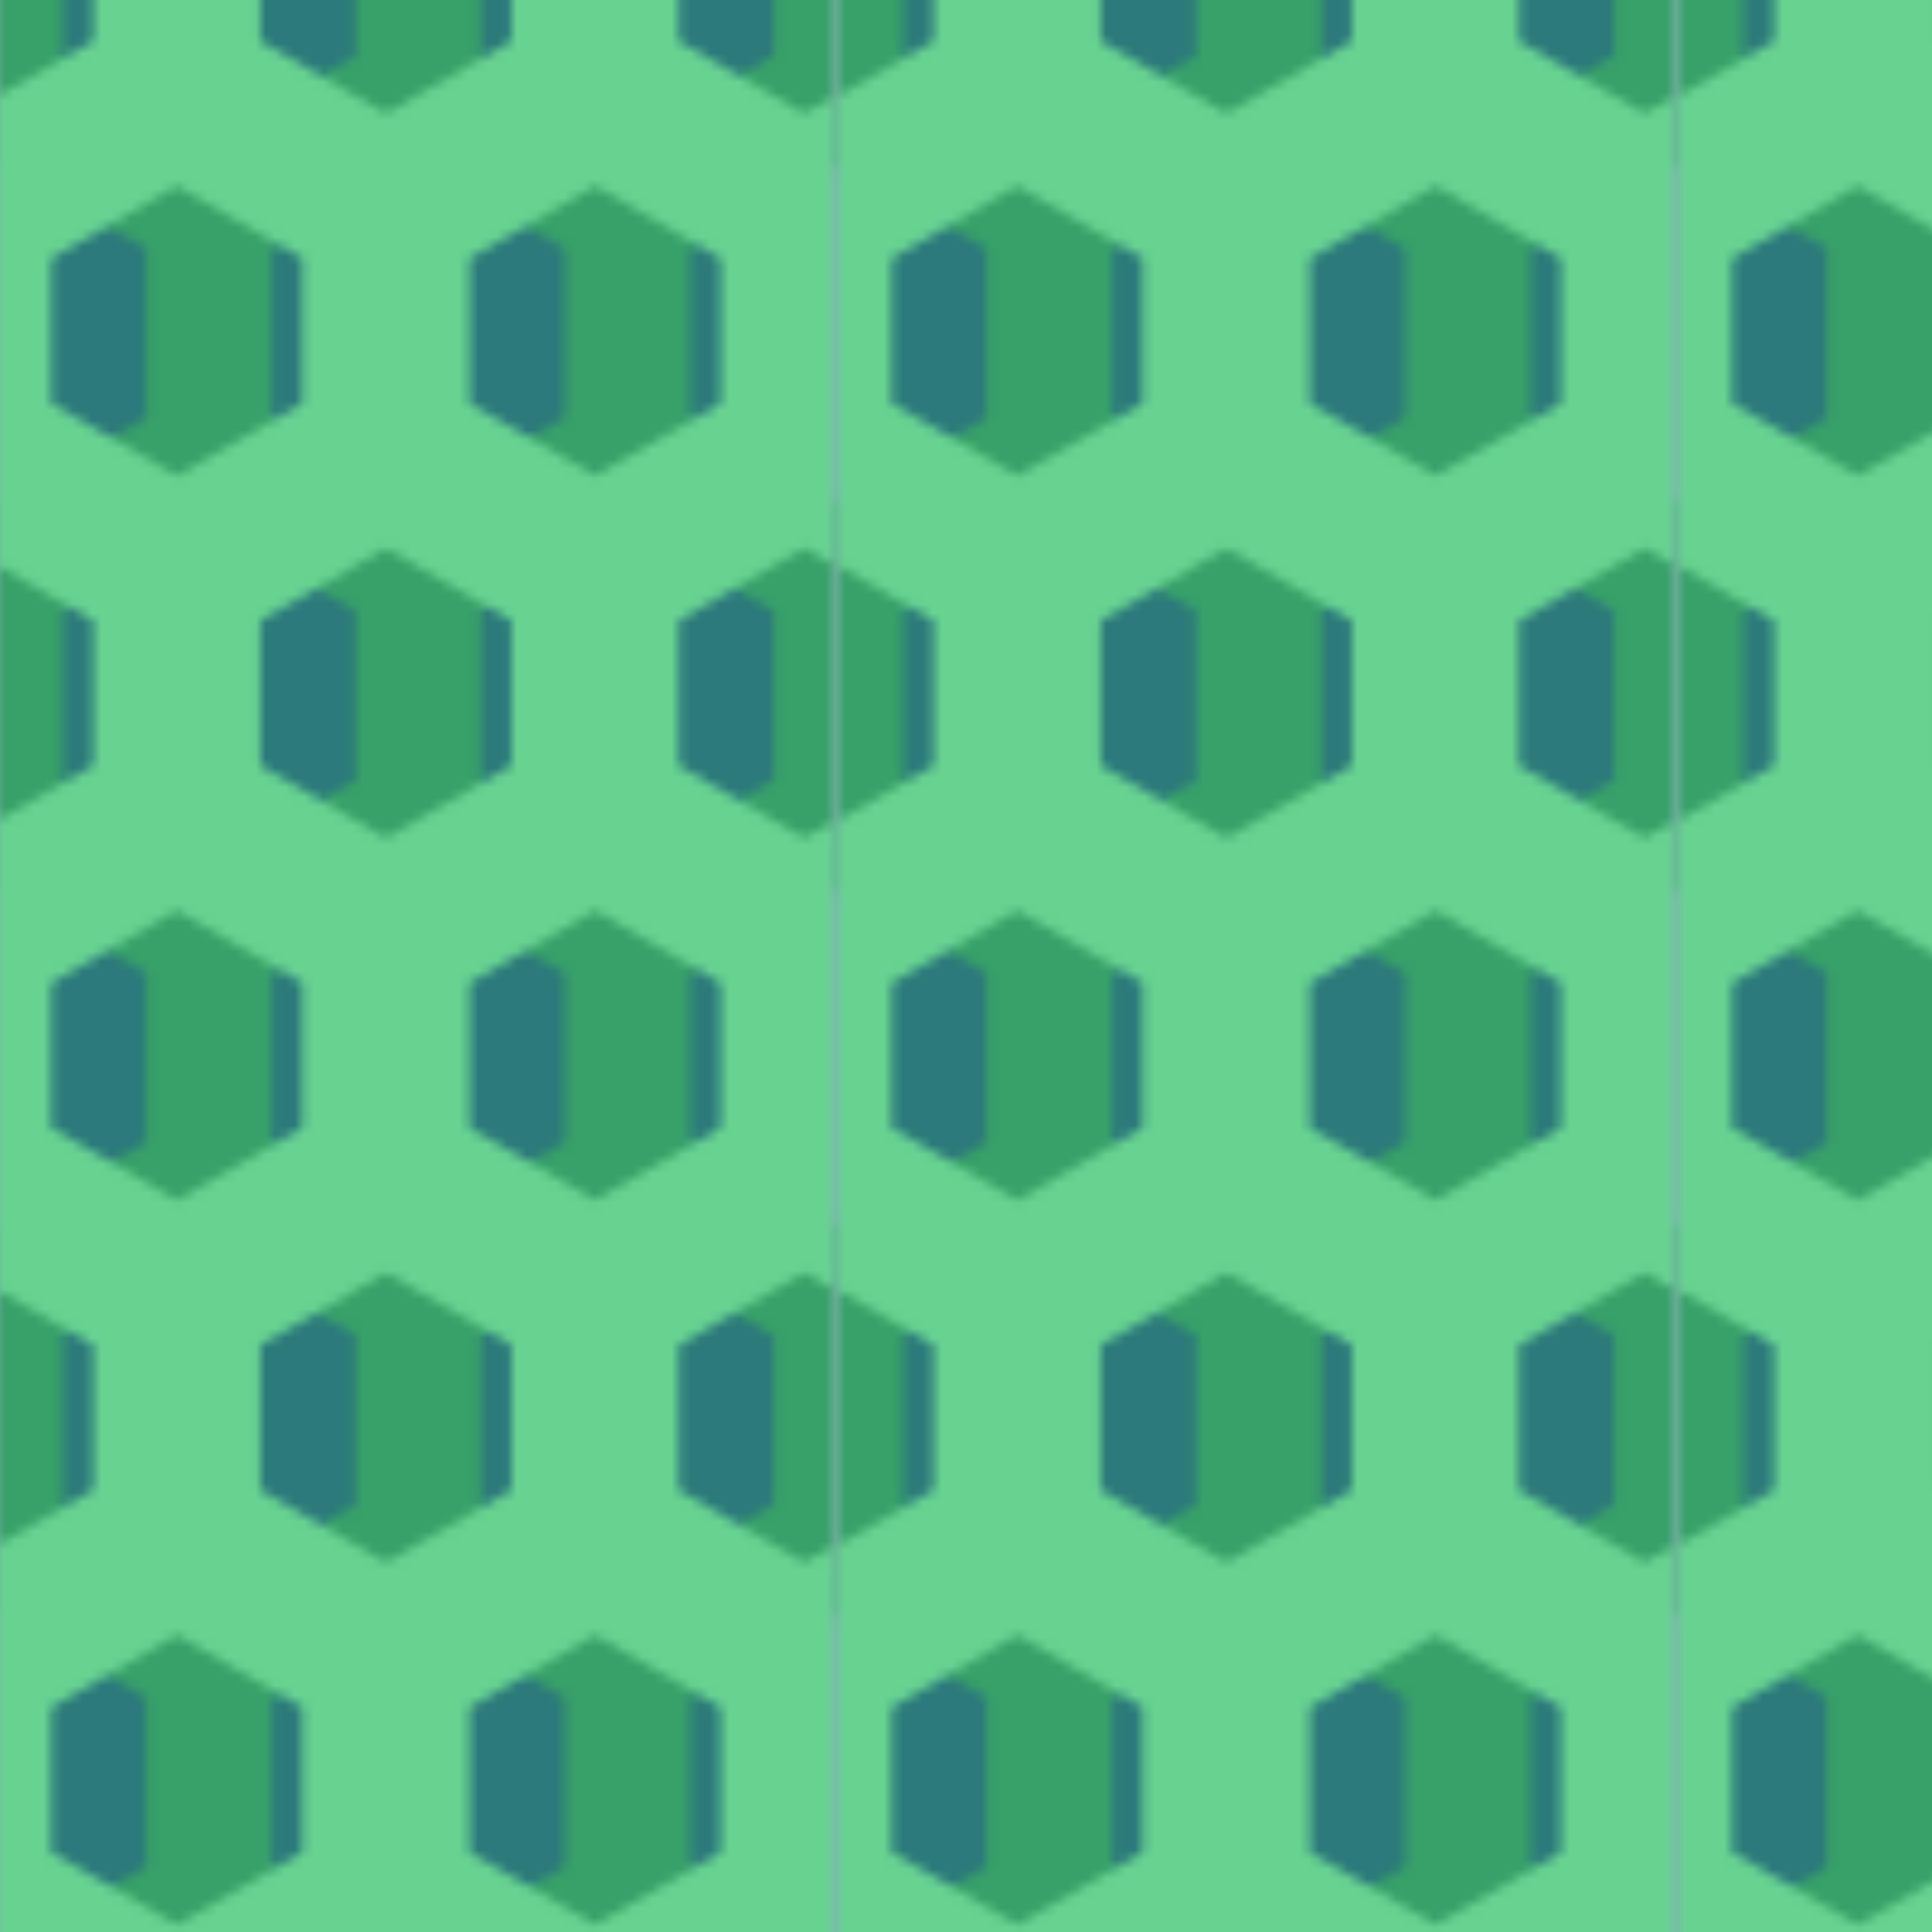 <?xml version="1.0" standalone="no"?>
<svg xmlns="http://www.w3.org/2000/svg" xmlns:xlink="http://www.w3.org/1999/xlink" height="200px" width="200px">
  <defs>
    <pattern id="doodad" width="86.6" height="75" viewBox="0 0 34.641 30" patternUnits="userSpaceOnUse" patternTransform="">
      <rect width="100%" height="100%" fill="rgba(44, 122, 123,1)"/>
      <path d="M-20-20h200v200h-200M32.04 26.5L25.98 23L19.92 26.5L19.92 33.5L25.98 37L32.04 33.5zM14.72 26.5L8.66 23L2.6 26.5L2.6 33.5L8.66 37L14.72 33.5zM6.06 11.5L0 8L-6.06 11.5L-6.06 18.5L0 22L6.06 18.5zM14.72-3.5L8.66-7L2.6-3.5L2.6 3.5L8.66 7L14.72 3.5zM32.04-3.5L25.98-7L19.92-3.5L19.92 3.5L25.98 7L32.04 3.5zM40.7 11.5L34.64 8L28.58 11.5L28.58 18.5L34.64 22L40.7 18.5zM23.38 11.5L17.32 8L11.26 11.5L11.26 18.5L17.32 22L23.38 18.5z" fill="rgba(56, 161, 105,1)" filter="url(#filter-doodad-1)"/>
      <path d="M-20-20h200v200h-200M21.18 27L15.98 24L10.78 27L10.78 33L15.98 36L21.18 33zM3.86 27L-1.34 24L-6.54 27L-6.54 33L-1.34 36L3.86 33zM-4.8 12L-10 9L-15.2 12L-15.2 18L-10 21L-4.8 18zM3.86-3L-1.34-6L-6.54-3L-6.54 3L-1.34 6L3.86 3zM21.18-3L15.98-6L10.78-3L10.78 3L15.98 6L21.18 3zM29.84 12L24.64 9L19.44 12L19.44 18L24.64 21L29.84 18zM38.5 27L33.3 24L28.1 27L28.1 33L33.3 36L38.5 33zM12.52 42L7.32 39L2.12 42L2.12 48L7.32 51L12.52 48zM-13.46 27L-18.66 24L-23.86 27L-23.86 33L-18.66 36L-13.46 33zM-13.46-3L-18.66-6L-23.86-3L-23.86 3L-18.66 6L-13.46 3zM12.52-18L7.32-21L2.12-18L2.12-12L7.32-9L12.52-12zM38.5-3L33.3-6L28.1-3L28.1 3L33.3 6L38.5 3zM29.84 42L24.64 39L19.44 42L19.44 48L24.64 51L29.84 48zM-4.8 42L-10 39L-15.2 42L-15.2 48L-10 51L-4.8 48zM-22.12 12L-27.32 9L-32.52 12L-32.52 18L-27.32 21L-22.12 18zM-4.8-18L-10-21L-15.2-18L-15.2-12L-10-9L-4.8-12zM29.84-18L24.64-21L19.44-18L19.44-12L24.64-9L29.84-12zM47.16 12L41.96 9L36.76 12L36.76 18L41.96 21L47.16 18zM12.52 12L7.32 9L2.12 12L2.12 18L7.32 21L12.52 18z" fill="rgba(104, 211, 145,1)" filter="url(#filter-doodad-2)"/>
    </pattern>
    <filter id="filter-doodad-1">
      <feTurbulence baseFrequency="0.5 0.01" numOctaves="2" result="result1"/>
      <feDisplacementMap in2="result1" scale="12" result="result2" xChannelSelector="R" yChannelSelector="G" in="SourceGraphic"/>
      <feComposite in2="result2" in="SourceGraphic" operator="atop" result="compositeGraphic"/>
      <feOffset in="compositeGraphic" result="fbSourceGraphic" dy="-1.2"/>
    </filter>
    <filter id="filter-doodad-2">
      <feTurbulence baseFrequency="0.15 0.01" numOctaves="2" result="result1"/>
      <feDisplacementMap in2="result1" scale="13" result="result2" xChannelSelector="R" yChannelSelector="G" in="SourceGraphic"/>
      <feComposite in2="result2" in="SourceGraphic" operator="atop" result="compositeGraphic"/>
      <feOffset in="compositeGraphic" result="fbSourceGraphic" dy="-1.3"/>
    </filter>
  </defs>
  <rect fill="url(#doodad)" height="200%" width="200%"/>
</svg>
